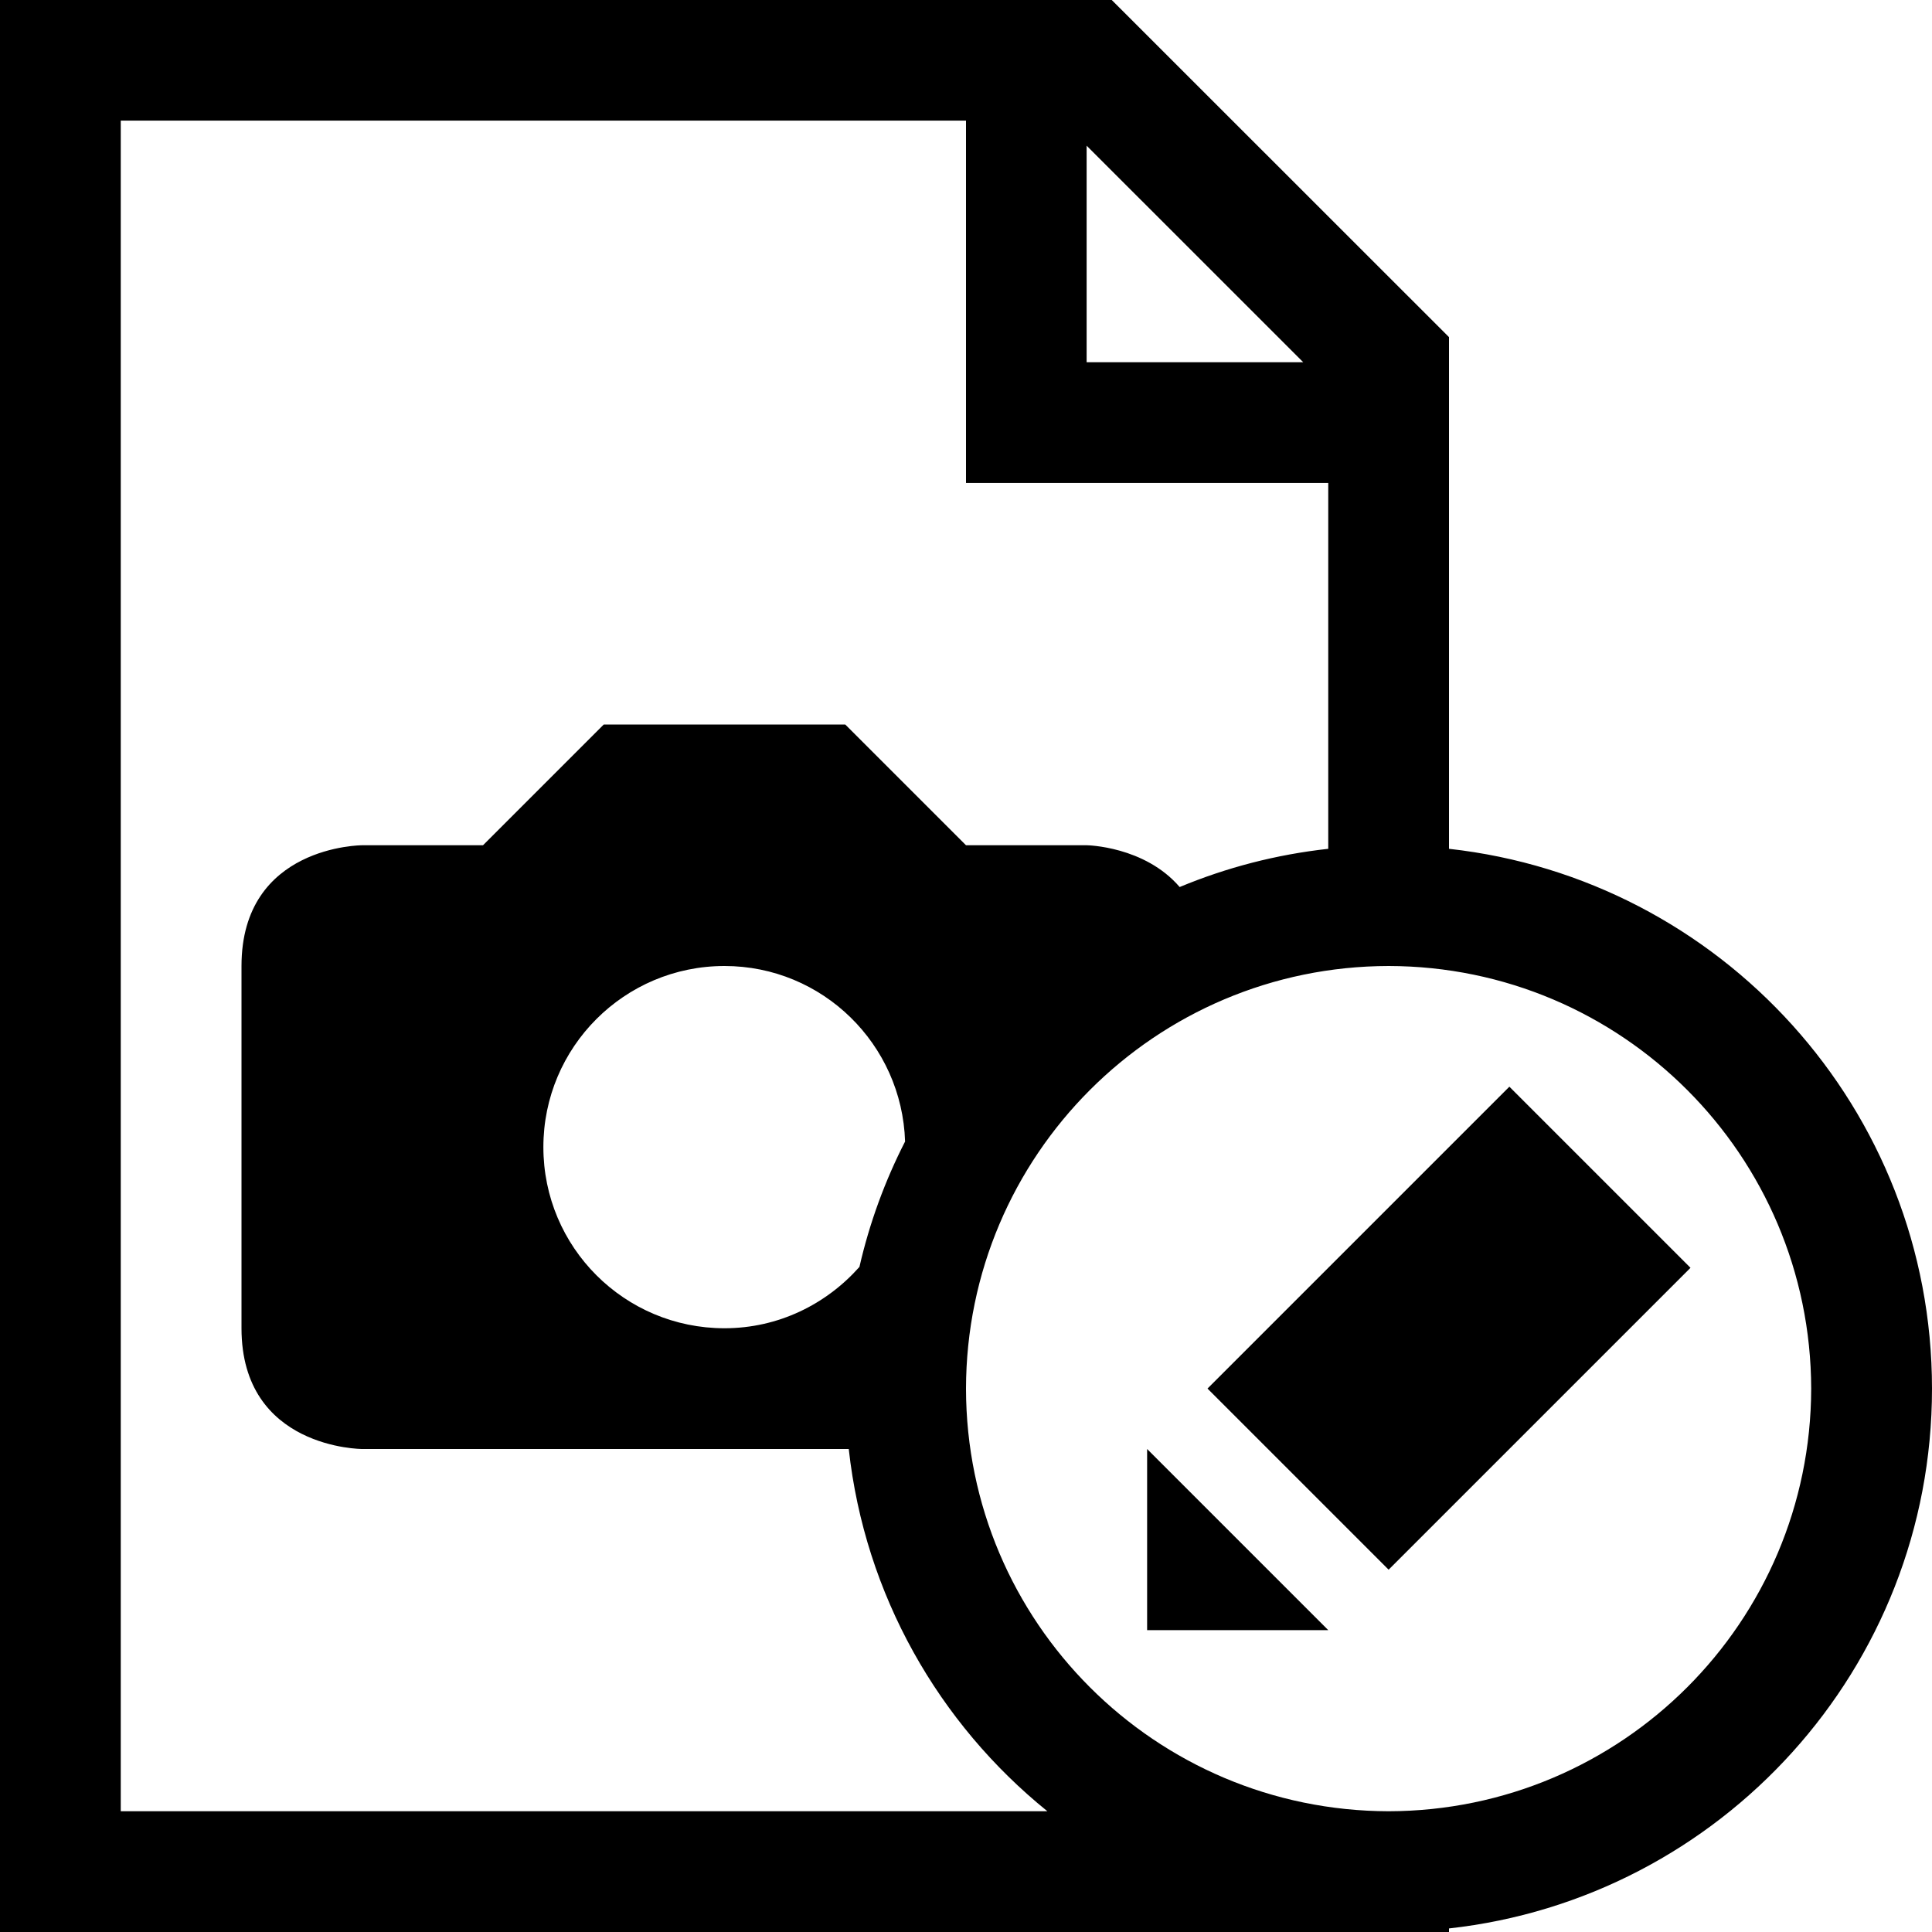 <?xml version="1.0" encoding="UTF-8" standalone="no"?>
<svg
   xmlns:dc="http://purl.org/dc/elements/1.1/"
   xmlns:cc="http://creativecommons.org/ns#"
   xmlns:rdf="http://www.w3.org/1999/02/22-rdf-syntax-ns#"
   xmlns:svg="http://www.w3.org/2000/svg"
   xmlns="http://www.w3.org/2000/svg"
   xmlns:sodipodi="http://sodipodi.sourceforge.net/DTD/sodipodi-0.dtd"
   xmlns:inkscape="http://www.inkscape.org/namespaces/inkscape"
   version="1.1"
   x="0px"
   y="0px"
   width="32px"
   height="32px"
   viewBox="0 0 32 32"
   enable-background="new 0 0 32 32"
   xml:space="preserve"
   id="svg2"
   inkscape:version="0.48.4 r9939"
   sodipodi:docname="document_image_edit.svg"><defs
     id="defs3249" /><sodipodi:namedview
     pagecolor="#ffffff"
     bordercolor="#666666"
     borderopacity="1"
     objecttolerance="10"
     gridtolerance="10"
     guidetolerance="10"
     inkscape:pageopacity="0"
     inkscape:pageshadow="2"
     inkscape:window-width="640"
     inkscape:window-height="480"
     id="namedview3247"
     showgrid="false"
     inkscape:zoom="7.375"
     inkscape:cx="16"
     inkscape:cy="16"
     inkscape:window-x="53"
     inkscape:window-y="31"
     inkscape:window-maximized="0"
     inkscape:current-layer="svg2" /><g
     id="background"><rect
       fill="none"
       width="32"
       height="32"
       id="rect3236" /></g><path
     id="rect3245"
     d="M 28,20.999 23,25.999 20,22.999 25,17.999 z M 19,27 l 0,-3 3,3 z m 13,-3.999 c 0,-4.633 -3.5,-8.444 -8,-8.942 L 24,5.584 18.414,-1.1e-5 0,0 l 0,32 24,0 -1e-6,-0.059 c 4.5,-0.498 8,-4.308 8,-8.94 z M 17.998,2.413 21.586,6 l -3.588,0 0,-3.587 z M 2,30 2,1.998 l 14,0 0,6.001 6,0 0,6.06 C 21.137,14.154 20.312,14.37 19.539,14.692 18.956,14.013 18,14 18,14 l -2,0 -2,-2 -4,0 -2,2 -2,0 c 0,0 -2,0 -2,2 l 0,6 c 0,2 2,2 2,2 0,0 4.531,0 8.058,0 0.267,2.42 1.493,4.548 3.29,6 L 2,30 z m 10,-8 c -1.658,0 -3,-1.342 -3,-3 0,-1.656 1.342,-3 3,-3 1.624,0 2.94,1.295 2.991,2.907 -0.333,0.651 -0.589,1.347 -0.756,2.077 C 13.685,21.603 12.892,22 12,22 z m 11,8 c -3.865,-0.008 -6.995,-3.135 -7,-6.999 0.006,-3.865 3.135,-6.995 7,-7.001 3.864,0.006 6.991,3.136 6.999,7.001 -0.008,3.864 -3.135,6.991 -6.999,6.999 z"
     inkscape:connector-curvature="0" /></svg>